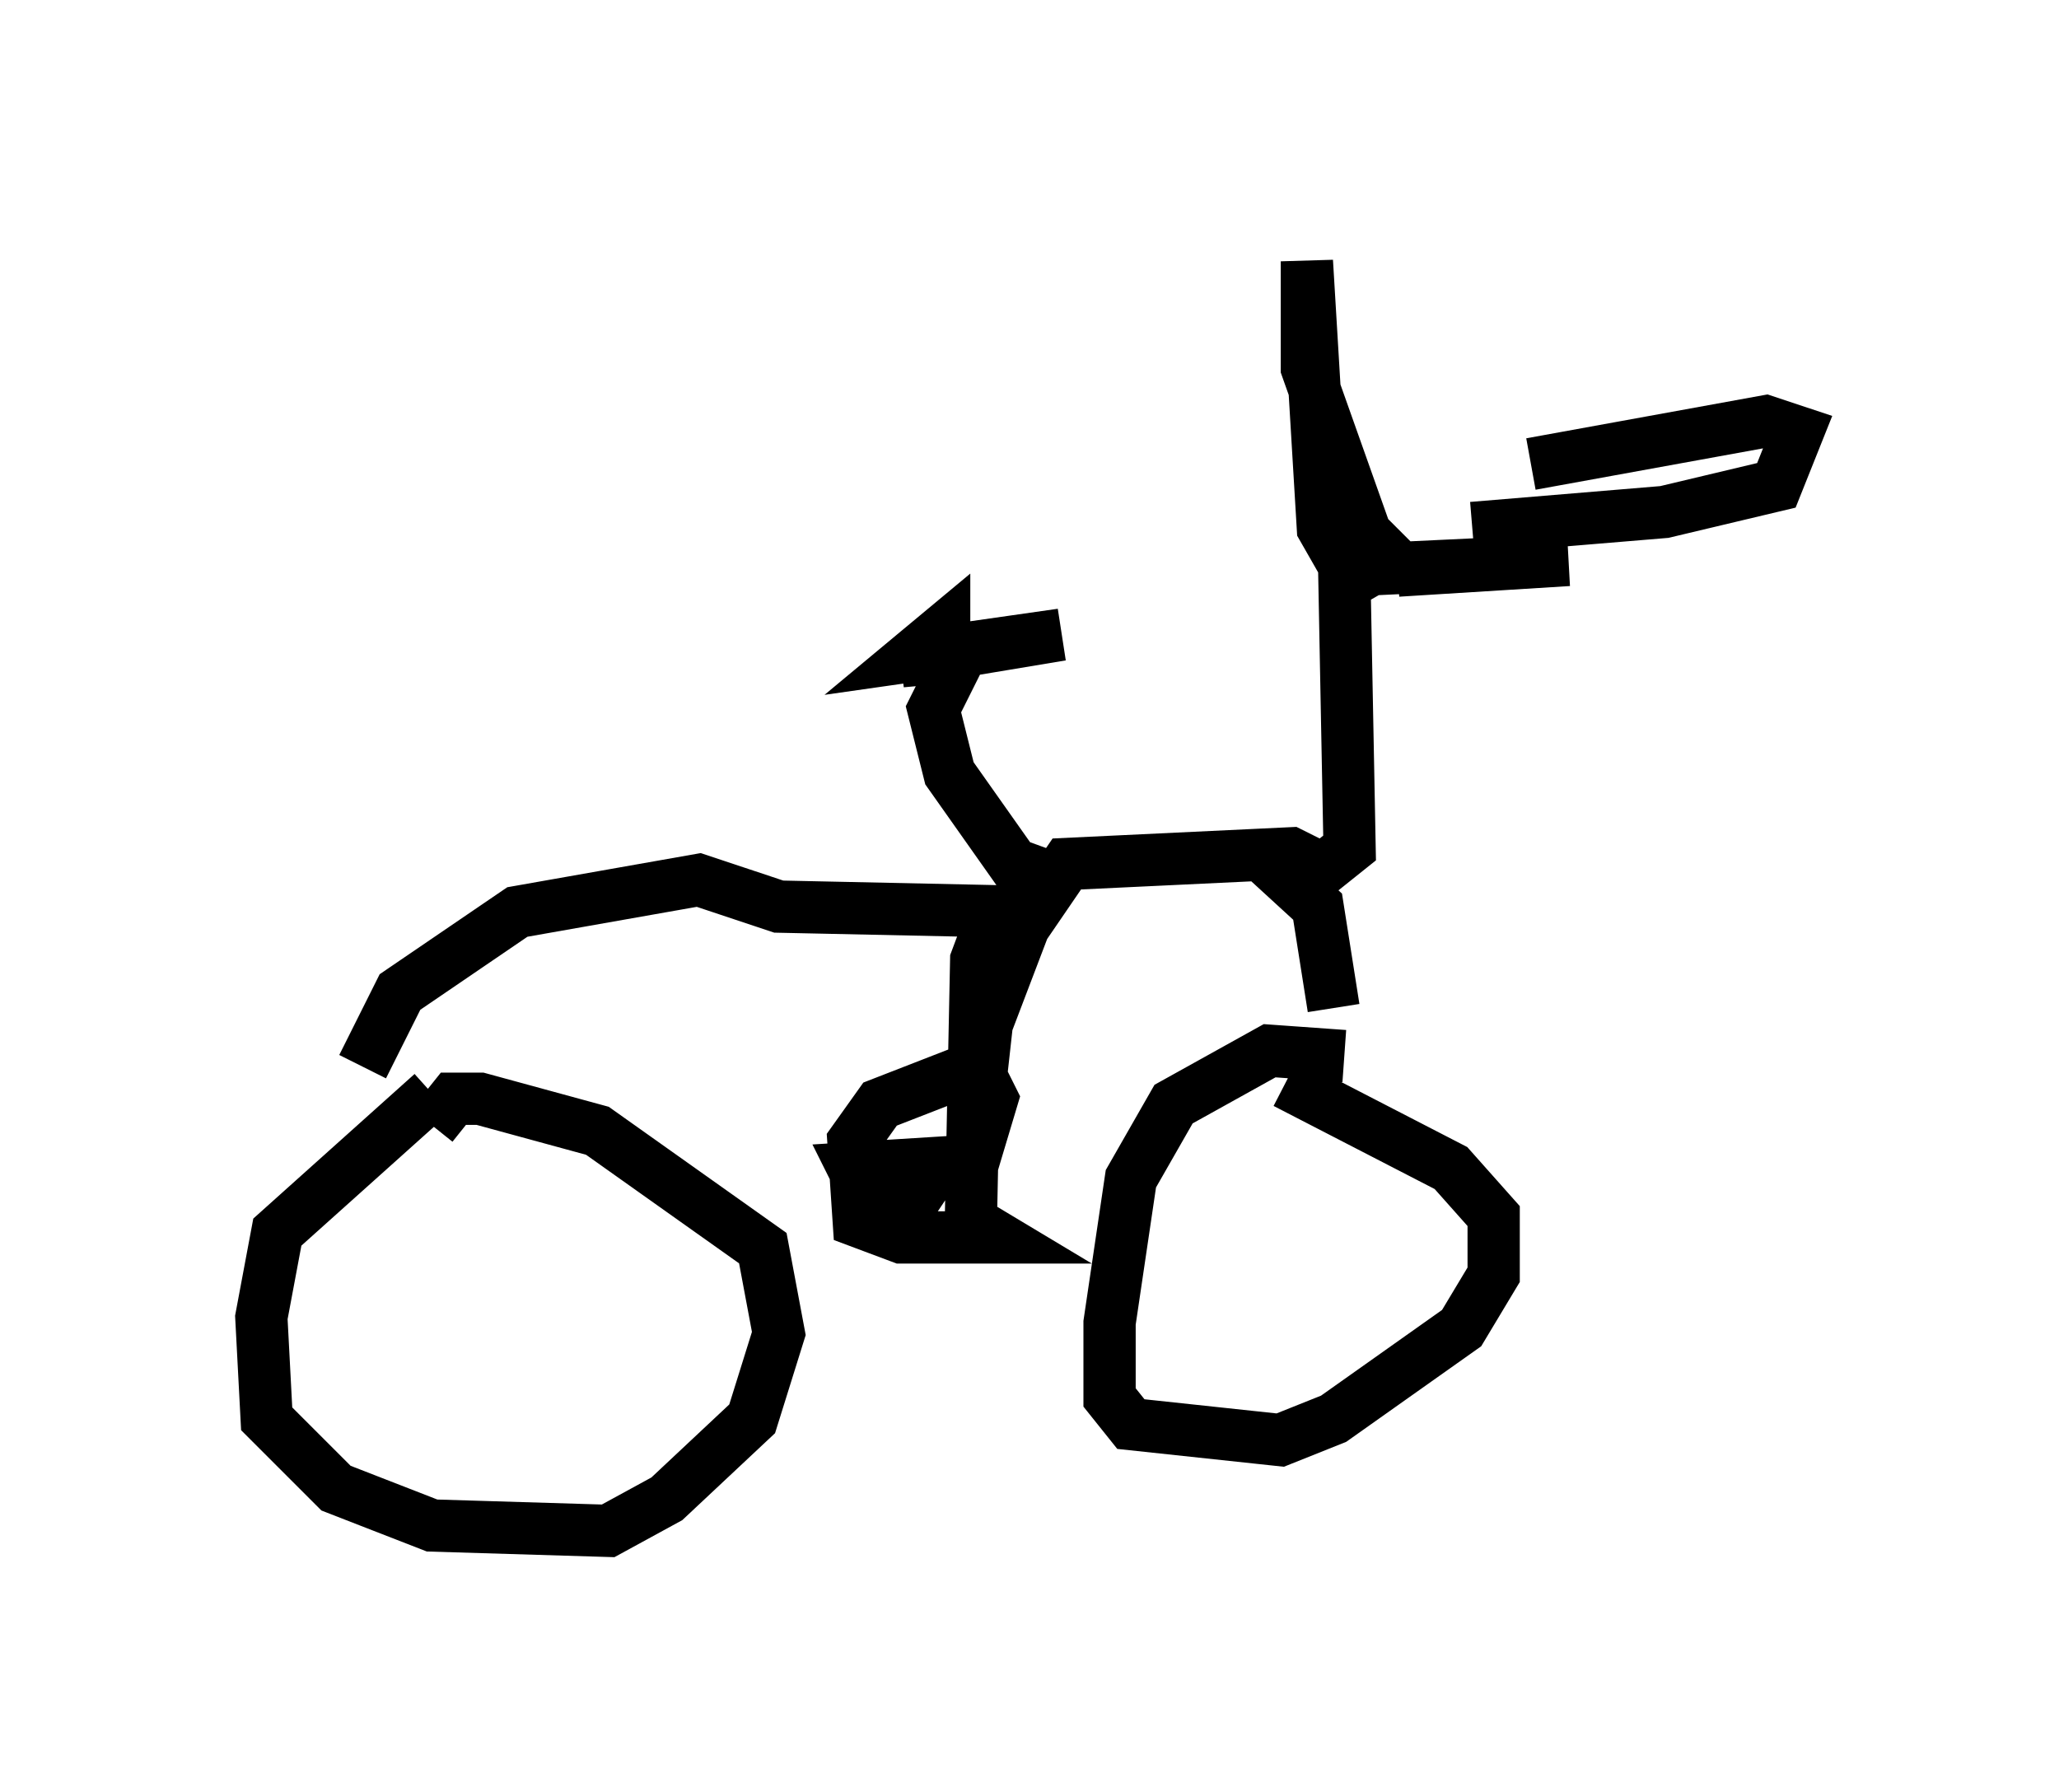 <?xml version="1.0" encoding="utf-8" ?>
<svg baseProfile="full" height="34.296" version="1.1" width="39.4" xmlns="http://www.w3.org/2000/svg" xmlns:ev="http://www.w3.org/2001/xml-events" xmlns:xlink="http://www.w3.org/1999/xlink"><defs /><rect fill="white" height="34.296" width="39.4" x="0" y="0" /><path d="M9.288, 21.027 m-1.021, -0.102 l-2.96, 2.654 -0.306, 1.633 l0.102, 1.94 1.327, 1.327 l1.838, 0.715 3.369, 0.102 l1.123, -0.613 1.633, -1.531 l0.51, -1.633 -0.306, -1.633 l-3.165, -2.246 -2.246, -0.613 l-0.51, 0.0 -0.408, 0.51 m17.456, -1.327 l-1.429, -0.102 -1.838, 1.021 l-0.817, 1.429 -0.408, 2.756 l0.0, 1.429 0.408, 0.51 l2.858, 0.306 1.021, -0.408 l2.45, -1.735 0.613, -1.021 l0.0, -1.123 -0.817, -0.919 l-3.165, -1.633 m2.144, -9.8 l3.267, -0.204 -4.288, 0.204 l0.102, 5.308 -0.51, 0.408 l-0.613, -0.306 -4.288, 0.204 l-1.327, 1.94 -0.408, 1.225 l0.0, 1.735 0.204, -1.838 l0.817, -2.144 -4.798, -0.102 l-1.531, -0.51 -3.471, 0.613 l-2.246, 1.531 -0.715, 1.429 m13.577, -3.471 l-1.123, -0.408 -1.225, -1.735 l-0.306, -1.225 0.51, -1.021 l-1.123, 0.102 3.063, -0.51 l-2.858, 0.408 0.613, -0.51 l0.0, 0.408 m5.921, 3.777 l1.225, 1.123 0.306, 1.94 m-6.533, -1.735 l-0.306, 0.817 -0.102, 5.002 l0.51, 0.306 -1.838, 0.0 l-0.817, -0.306 -0.102, -1.531 l0.51, -0.715 1.838, -0.715 l0.306, 0.613 -0.306, 1.021 l-2.042, 0.919 -0.306, -0.613 l1.633, -0.102 -0.408, 0.613 l-1.021, 0.204 m11.638, -12.965 l3.675, -0.306 2.144, -0.51 l0.408, -1.021 -0.613, -0.204 l-4.492, 0.817 m-2.654, 1.838 l-0.51, -0.51 -1.123, -3.165 l0.0, -2.042 0.306, 5.104 l0.817, 1.429 " fill="none" stroke="black" stroke-width="1" /></svg>